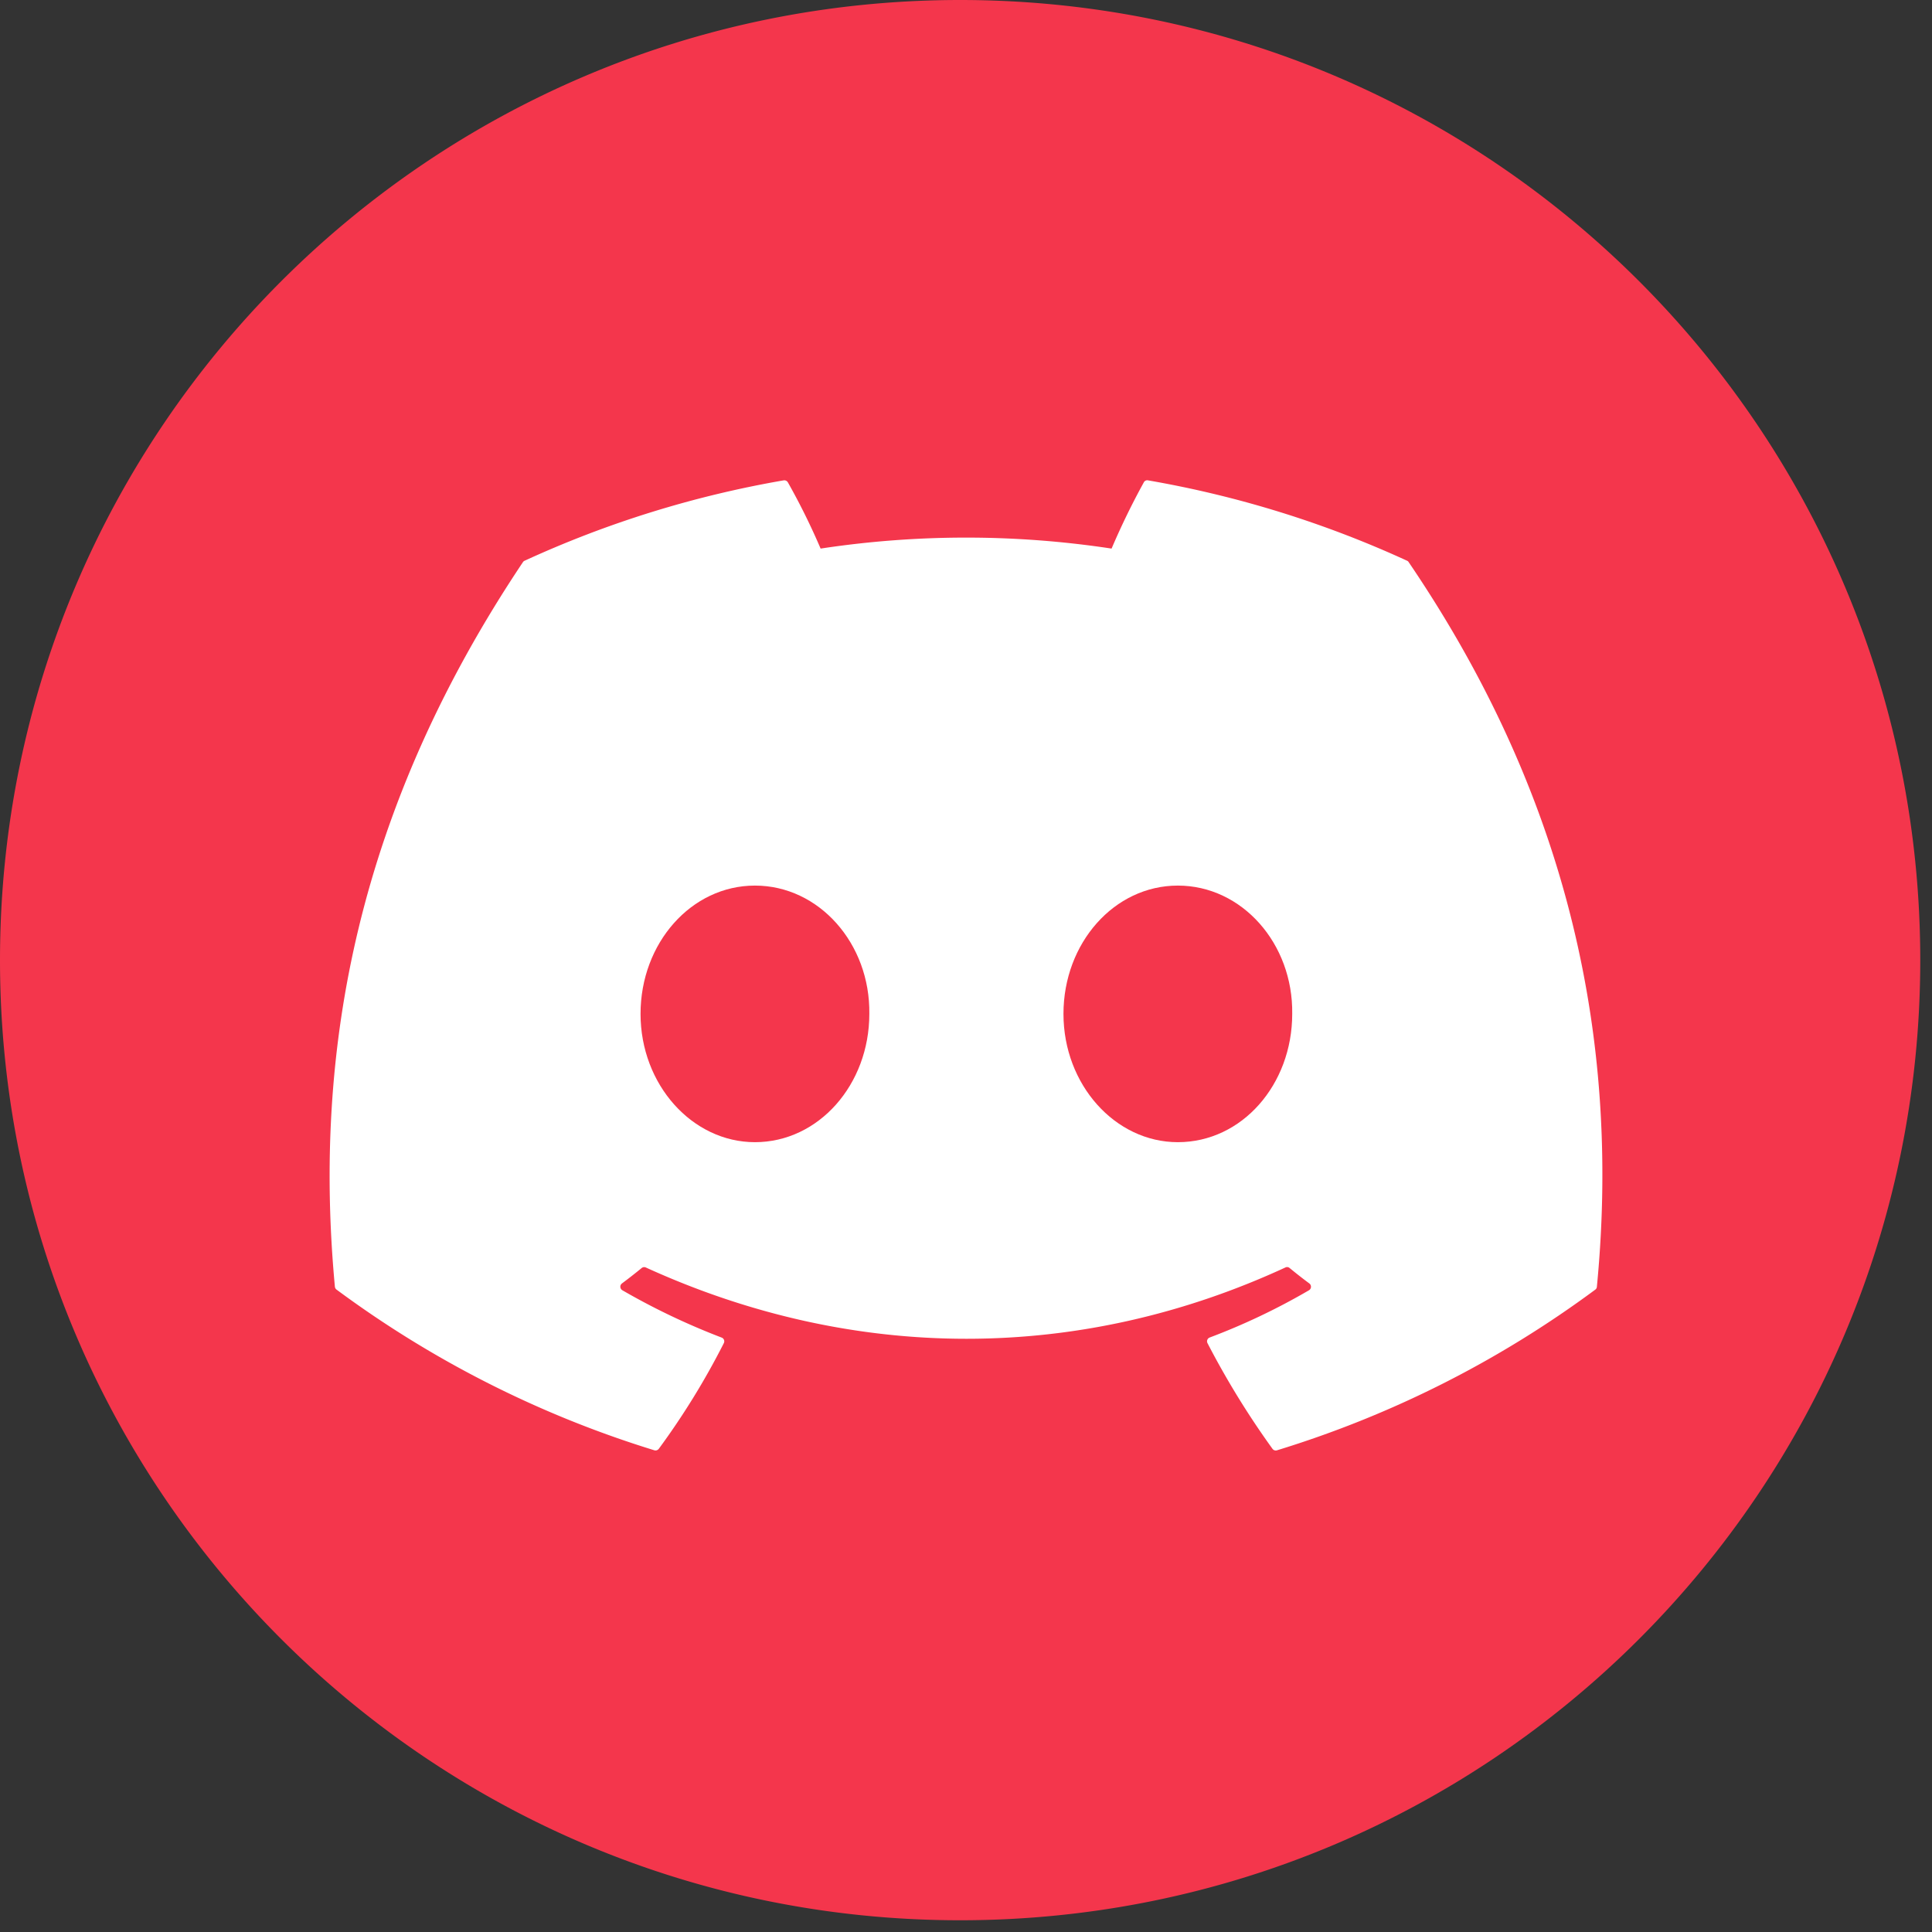 <svg xmlns="http://www.w3.org/2000/svg" viewBox="0 0 512 512"><rect x="0" y="0" width="512" height="512" fill="#333333" stroke="none"/><defs><style>.cls-1{fill:#fff;}.cls-2{fill:#f4364c;}</style></defs><g id="Layer_3" data-name="Layer 3"><circle class="cls-1" cx="254.45" cy="268.68" r="211.37"/></g><g id="Layer_1" data-name="Layer 1"><path class="cls-2" d="M312.14,234.69c-16.88,0-30.31,15.25-30.31,34s13.69,34,30.31,34c17,0,30.31-15.26,30.31-34C342.72,250.08,329.16,234.69,312.14,234.69Z"/><path class="cls-2" d="M254.44,0C113.92,0,0,113.92,0,254.45S113.92,508.89,254.44,508.89,508.89,395,508.89,254.45,395,0,254.44,0ZM423.19,341a1,1,0,0,1-.43.77,278.85,278.85,0,0,1-84.36,42.58,1.07,1.07,0,0,1-1.18-.4,223,223,0,0,1-17.22-28,1.07,1.07,0,0,1,.57-1.49,173.61,173.61,0,0,0,26.33-12.53,1.09,1.09,0,0,0,.09-1.8c-1.78-1.32-3.55-2.71-5.24-4.1a1,1,0,0,0-1.1-.14c-54.55,25.2-114.31,25.2-169.51,0a1.05,1.05,0,0,0-1.09.15c-1.69,1.39-3.46,2.77-5.23,4.09a1.09,1.09,0,0,0,.11,1.8,183.53,183.53,0,0,0,26.31,12.54,1.06,1.06,0,0,1,.58,1.48,199.55,199.55,0,0,1-17.23,28,1.1,1.1,0,0,1-1.18.39,279.71,279.71,0,0,1-84.22-42.58,1.11,1.11,0,0,1-.44-.78c-5.88-62.94,6.1-126.66,49.83-192a.94.94,0,0,1,.45-.38,277.27,277.27,0,0,1,68.65-21.3,1.1,1.1,0,0,1,1.11.52,178.78,178.78,0,0,1,8.68,17.56,256.86,256.86,0,0,1,77.11,0,194.26,194.26,0,0,1,8.55-17.56,1,1,0,0,1,1.1-.52,277.79,277.79,0,0,1,68.66,21.3.9.9,0,0,1,.44.4C411.42,205.05,430.23,268.25,423.19,341Z"/><path class="cls-2" d="M200.07,234.69c-16.89,0-30.32,15.25-30.32,34s13.7,34,30.32,34c16.88,0,30.31-15.26,30.31-34C230.64,250.08,217.08,234.69,200.07,234.69Z"/></g></svg>